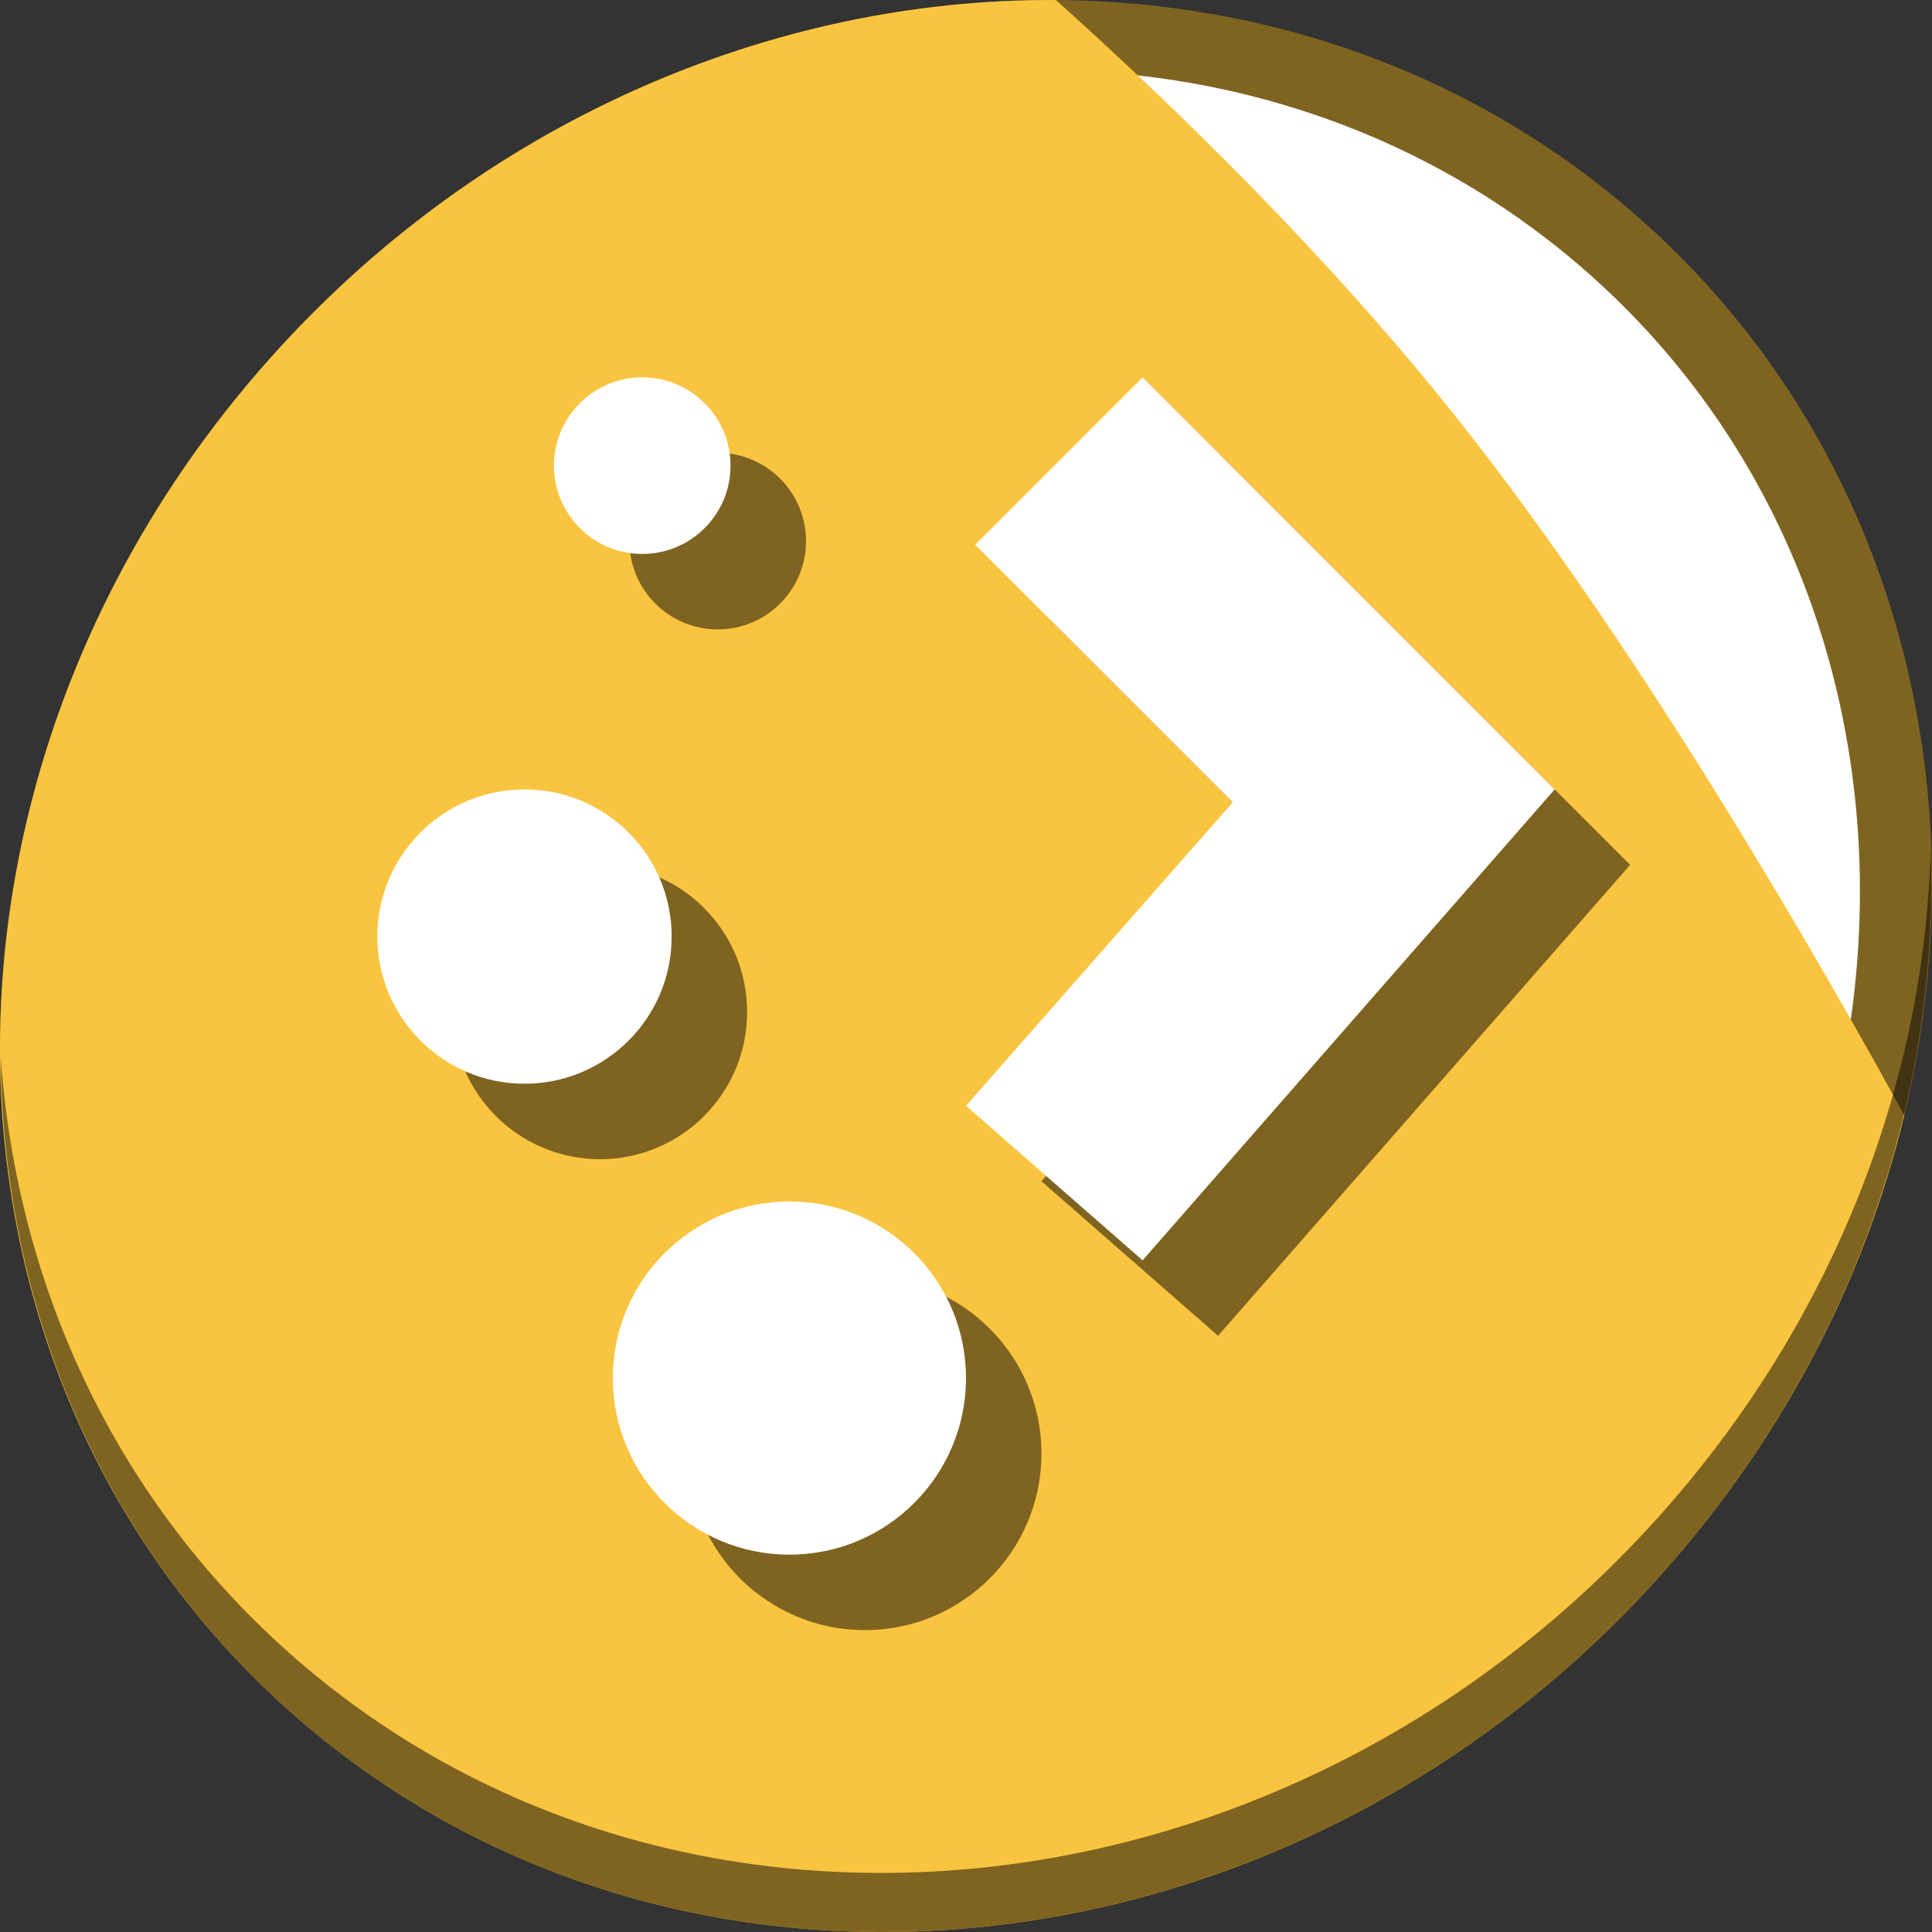 <?xml version="1.0" encoding="UTF-8" standalone="no"?>
<!-- Created with Inkscape (http://www.inkscape.org/) -->

<svg
   xmlns:dc="http://purl.org/dc/elements/1.1/"
   xmlns:cc="http://creativecommons.org/ns#"
   xmlns:rdf="http://www.w3.org/1999/02/22-rdf-syntax-ns#"
   xmlns:svg="http://www.w3.org/2000/svg"
   xmlns="http://www.w3.org/2000/svg"
   xmlns:sodipodi="http://sodipodi.sourceforge.net/DTD/sodipodi-0.dtd"
   xmlns:inkscape="http://www.inkscape.org/namespaces/inkscape"
   width="512"
   height="512"
   id="svg2"
   version="1.1"
   inkscape:version="0.92.2 5c3e80d, 2017-08-06"
   sodipodi:docname="folder-activities.svg">
  <rect width="100%" height="100%" fill="#333333" stroke="none"/>
  <defs
     id="defs4" />
  <sodipodi:namedview
     id="base"
     pagecolor="#ffffff"
     bordercolor="#666666"
     borderopacity="1.0"
     inkscape:pageopacity="0.0"
     inkscape:pageshadow="2"
     inkscape:zoom="0.49497474"
     inkscape:cx="342.99747"
     inkscape:cy="146.8691"
     inkscape:document-units="px"
     inkscape:current-layer="layer1"
     showgrid="false"
     inkscape:window-width="1366"
     inkscape:window-height="717"
     inkscape:window-x="0"
     inkscape:window-y="24"
     inkscape:window-maximized="1" />
  <g
     inkscape:label="Layer 1"
     inkscape:groupmode="layer"
     id="layer1"
     transform="translate(0,-540.362)">
    <g
       id="g855">
      <path
         id="path848"
         d="m 432.913,596.836 c 102.193,88.575 105.827,249.7 8.117,359.899 C 343.32,1066.934 181.28,1084.463 79.087,995.888 -23.106,907.314 -26.74,746.188 70.97,635.989 168.68,525.79 330.72,508.262 432.913,596.836 Z"
         inkscape:connector-curvature="0"
         style="fill:#7f6421;fill-opacity:1;stroke-width:11.11" />
      <path
         style="fill:#ffffff;fill-opacity:1;stroke-width:10.331"
         inkscape:connector-curvature="0"
         d="m 419.356,611.399 c 95.03,82.367 98.41,232.199 7.548,334.674 C 336.042,1048.549 185.359,1064.849 90.329,982.483 -4.702,900.116 -8.081,750.284 82.781,647.808 173.642,545.333 324.326,529.033 419.356,611.399 Z"
         id="path849" />
      <path
         inkscape:connector-curvature="0"
         id="path843"
         d="m 279.841,540.38 c -75.152,-0.504 -152.657,32.211 -208.871,95.609 -97.71,110.199 -94.076,271.324 8.117,359.898 102.193,88.575 264.233,71.047 361.943,-39.152 32.127,-36.233 53.294,-77.973 63.607,-120.828 C 485.018,800.019 436.889,715.26 386.634,651.837 351.74,607.799 310.657,568.016 279.841,540.38 Z"
         style="fill:#f9c440;fill-opacity:1;stroke:none;stroke-width:1px;stroke-linecap:butt;stroke-linejoin:miter;stroke-opacity:1" />
      <path
         id="path850"
         d="M 511.635,765.266 C 510.084,826.577 486.474,889.42 440.669,941.08 342.959,1051.279 180.919,1068.808 78.726,980.233 30.827,938.718 4.497,881.285 0.194,820.591 0.799,886.948 27.117,950.844 79.079,995.881 181.272,1084.456 343.32,1066.918 441.022,956.728 490.727,900.67 514.027,831.437 511.635,765.266 Z"
         inkscape:connector-curvature="0"
         style="opacity:1;fill:#000000;fill-opacity:0.49;stroke-width:11.11" />
      <g
         style="fill:#000000;fill-opacity:0.49"
         transform="translate(20,20)"
         id="g846">
        <ellipse
           id="ellipse834"
           style="color:#000000;display:inline;overflow:visible;visibility:visible;fill:#000000;fill-opacity:0.49;fill-rule:nonzero;stroke:none;stroke-width:21.84;marker:none;enable-background:accumulate"
           cx="139"
           cy="788.562"
           rx="39"
           ry="39" />
        <ellipse
           id="ellipse836"
           style="color:#000000;display:inline;overflow:visible;visibility:visible;fill:#000000;fill-opacity:0.49;fill-rule:nonzero;stroke:none;stroke-width:21.84;marker:none;enable-background:accumulate"
           cx="209.2"
           cy="905.562"
           rx="46.8"
           ry="46.8" />
        <ellipse
           id="ellipse838"
           style="color:#000000;display:inline;overflow:visible;visibility:visible;fill:#000000;fill-opacity:0.49;fill-rule:nonzero;stroke:none;stroke-width:21.84;marker:none;enable-background:accumulate"
           cx="170.2"
           cy="663.762"
           rx="23.4"
           ry="23.4" />
        <path
           sodipodi:nodetypes="ccccccccc"
           inkscape:connector-curvature="0"
           id="path840"
           d="m 302.8,640.362 -44.363,44.362 68.25,68.25 -70.687,80.438 46.8,40.95 109.2,-124.8 v 0 z"
           style="color:#000000;font-style:normal;font-variant:normal;font-weight:normal;font-stretch:normal;font-size:medium;line-height:normal;font-family:Sans;-inkscape-font-specification:Sans;text-indent:0;text-align:start;text-decoration:none;text-decoration-line:none;letter-spacing:normal;word-spacing:normal;text-transform:none;writing-mode:lr-tb;direction:ltr;baseline-shift:baseline;text-anchor:start;display:inline;overflow:visible;visibility:visible;fill:#000000;fill-opacity:0.49;stroke:none;stroke-width:9.984;marker:none;enable-background:accumulate" />
      </g>
      <g
         id="g852">
        <ellipse
           ry="39"
           rx="39"
           cy="788.562"
           cx="139"
           style="color:#000000;display:inline;overflow:visible;visibility:visible;fill:#ffffff;fill-opacity:1;fill-rule:nonzero;stroke:none;stroke-width:21.84;marker:none;enable-background:accumulate"
           id="path3023" />
        <ellipse
           ry="46.8"
           rx="46.8"
           cy="905.562"
           cx="209.2"
           style="color:#000000;display:inline;overflow:visible;visibility:visible;fill:#ffffff;fill-opacity:1;fill-rule:nonzero;stroke:none;stroke-width:21.84;marker:none;enable-background:accumulate"
           id="path3023-9" />
        <ellipse
           ry="23.4"
           rx="23.4"
           cy="663.762"
           cx="170.2"
           style="color:#000000;display:inline;overflow:visible;visibility:visible;fill:#ffffff;fill-opacity:1;fill-rule:nonzero;stroke:none;stroke-width:21.84;marker:none;enable-background:accumulate"
           id="path3023-7" />
        <path
           style="color:#000000;font-style:normal;font-variant:normal;font-weight:normal;font-stretch:normal;font-size:medium;line-height:normal;font-family:Sans;-inkscape-font-specification:Sans;text-indent:0;text-align:start;text-decoration:none;text-decoration-line:none;letter-spacing:normal;word-spacing:normal;text-transform:none;writing-mode:lr-tb;direction:ltr;baseline-shift:baseline;text-anchor:start;display:inline;overflow:visible;visibility:visible;fill:#ffffff;fill-opacity:1;stroke:none;stroke-width:9.984;marker:none;enable-background:accumulate"
           d="m 302.8,640.362 -44.363,44.362 68.25,68.25 -70.687,80.438 46.8,40.95 109.2,-124.8 v 0 z"
           id="path3818"
           inkscape:connector-curvature="0"
           sodipodi:nodetypes="ccccccccc" />
      </g>
    </g>
  </g>
</svg>
